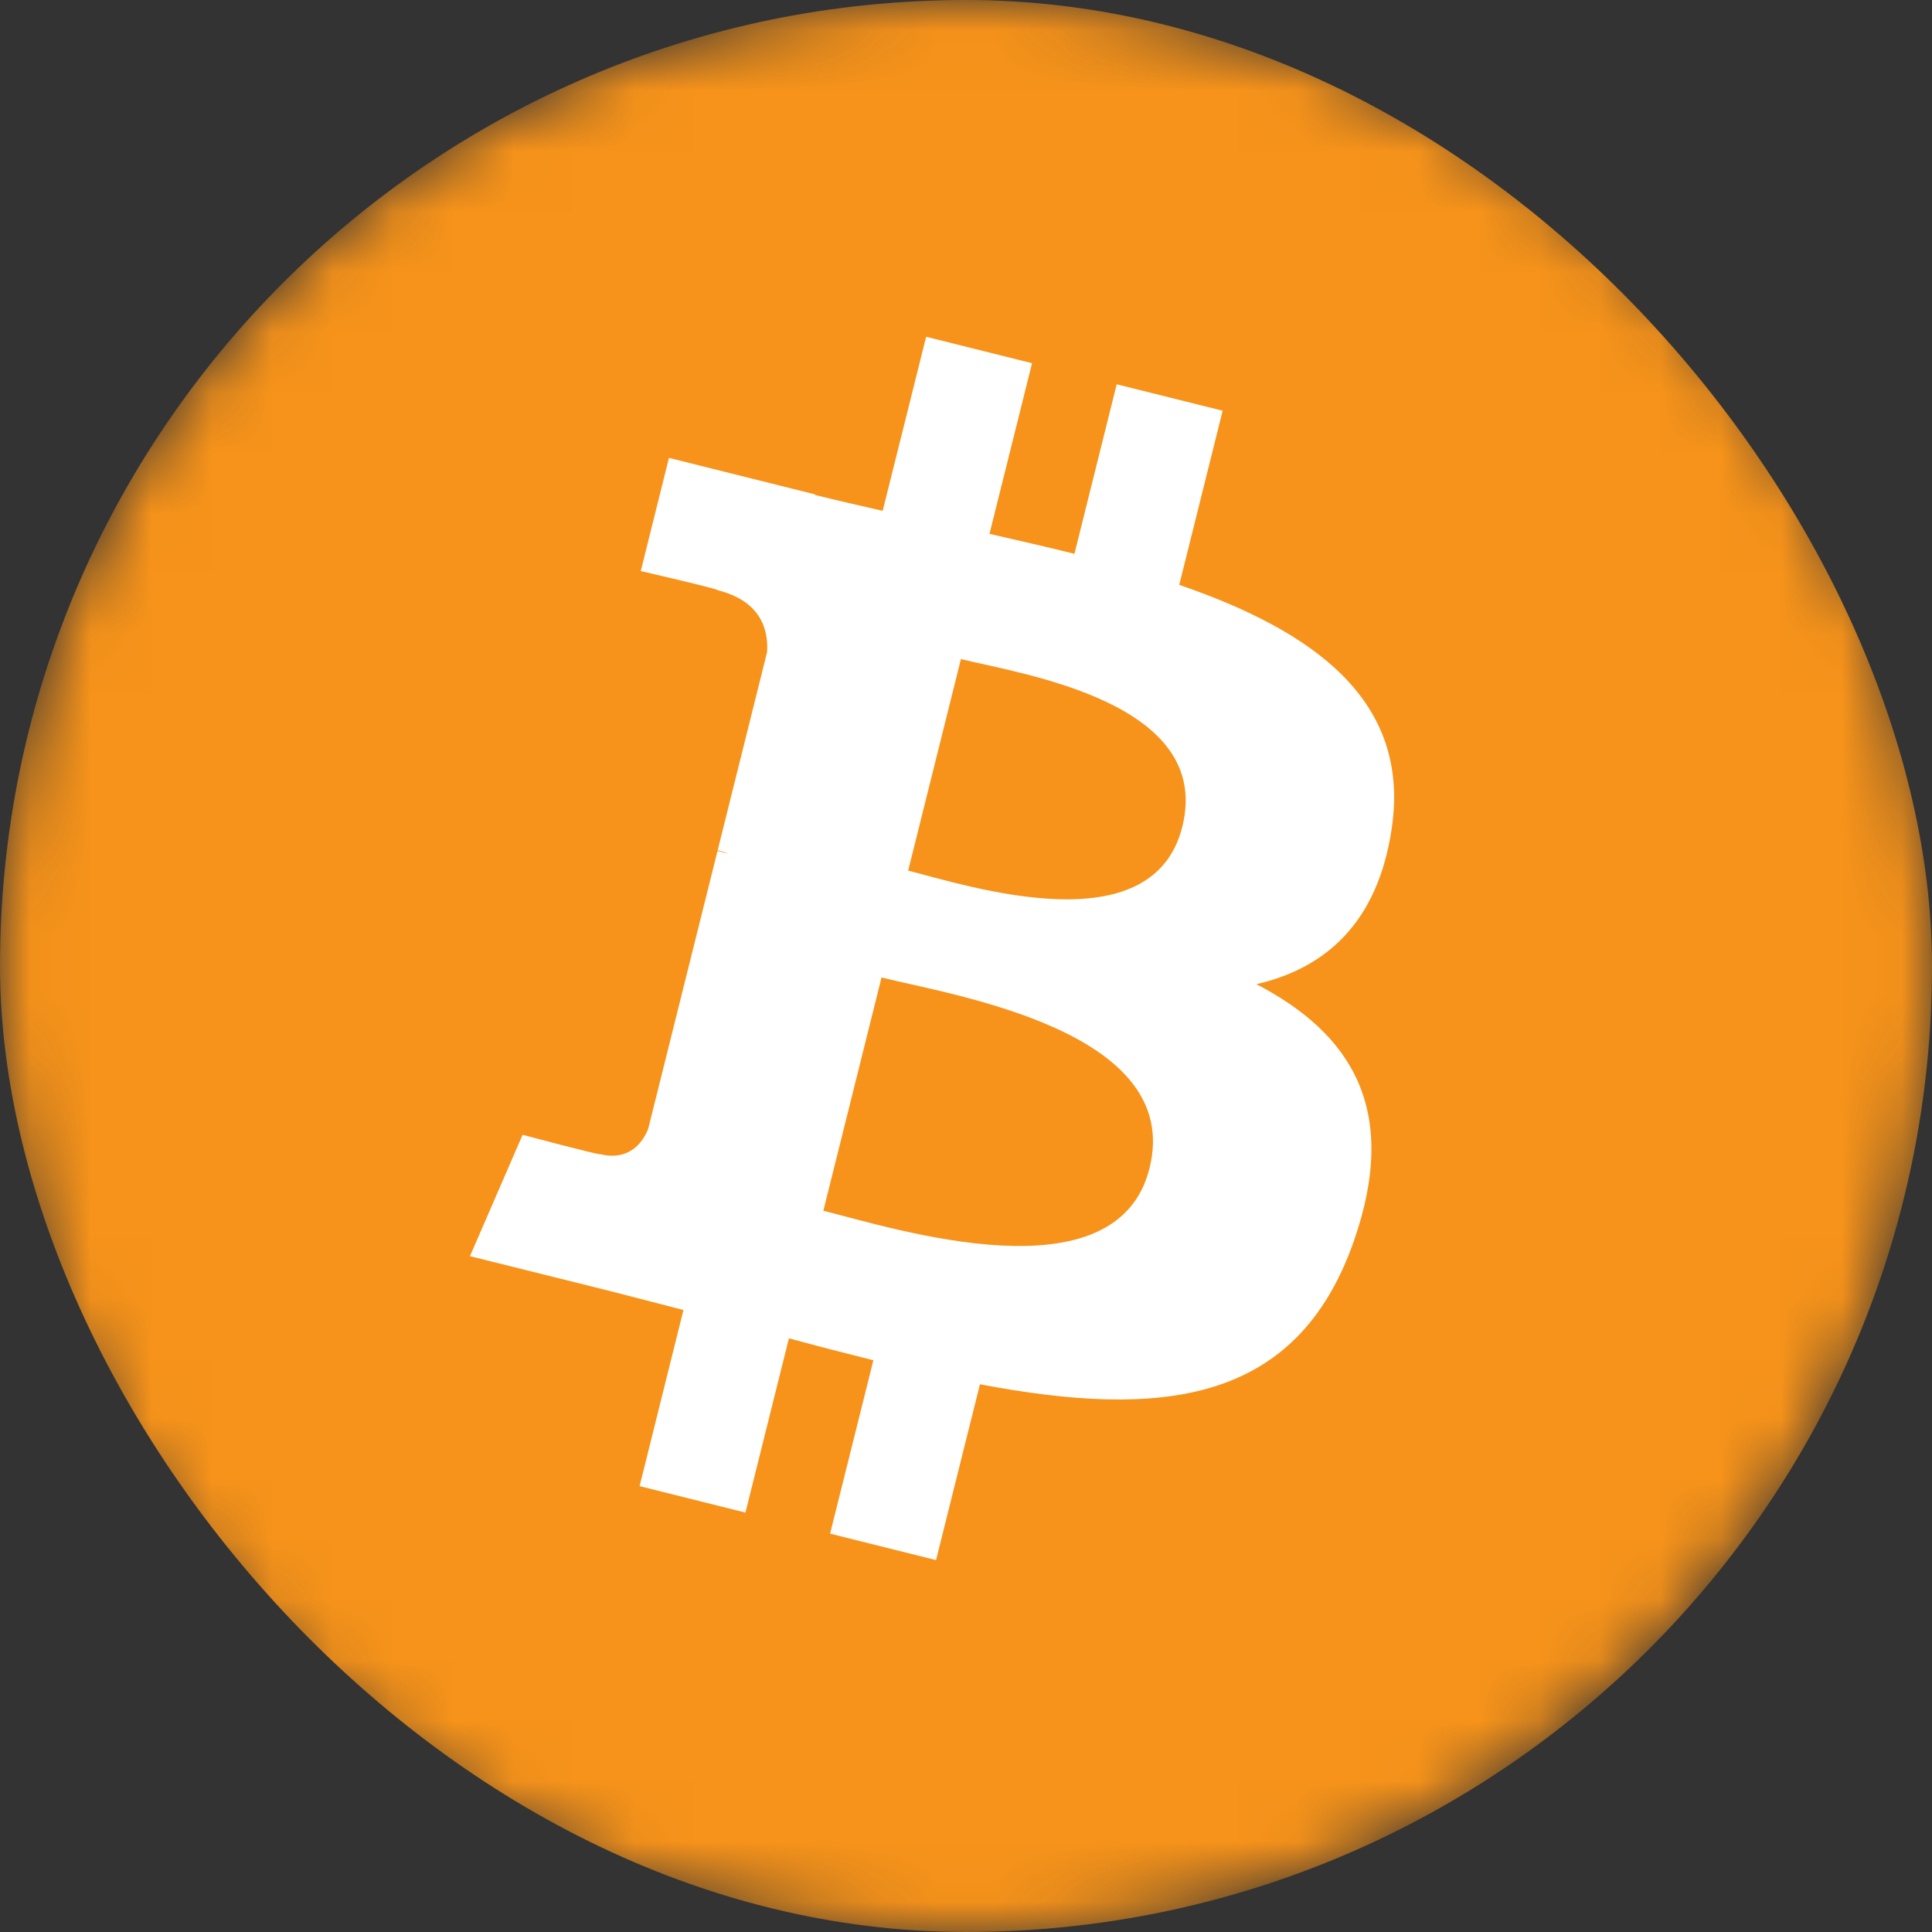 <svg width="32" height="32" viewBox="0 0 32 32" fill="none" xmlns="http://www.w3.org/2000/svg">
<rect x="0" y="0" width="32" height="32" fill="#333333" stroke="none"/>
<mask id="mask0_7_1750" style="mask-type:alpha" maskUnits="userSpaceOnUse" x="0" y="0" width="32" height="32">
<circle cx="16" cy="16" r="16" fill="#D9D9D9"/>
</mask>
<g mask="url(#mask0_7_1750)">
<rect width="32" height="32" rx="16" fill="#F7931A"/>
<path d="M23.051 13.724C23.37 11.595 21.749 10.45 19.532 9.687L20.251 6.803L18.496 6.365L17.796 9.173C17.334 9.058 16.86 8.95 16.389 8.842L17.094 6.016L15.34 5.578L14.62 8.461C14.238 8.374 13.863 8.288 13.499 8.198L13.501 8.189L11.08 7.584L10.613 9.459C10.613 9.459 11.916 9.758 11.888 9.776C12.599 9.954 12.728 10.424 12.706 10.797L11.887 14.083C11.936 14.095 12 14.113 12.07 14.141C12.011 14.127 11.949 14.111 11.884 14.095L10.736 18.698C10.649 18.914 10.429 19.238 9.932 19.115C9.949 19.14 8.656 18.796 8.656 18.796L7.784 20.806L10.069 21.375C10.494 21.482 10.91 21.593 11.32 21.698L10.594 24.615L12.347 25.053L13.067 22.167C13.546 22.297 14.011 22.417 14.466 22.53L13.749 25.402L15.504 25.84L16.231 22.928C19.224 23.495 21.475 23.266 22.423 20.559C23.186 18.379 22.385 17.121 20.81 16.301C21.957 16.037 22.821 15.282 23.051 13.724ZM19.04 19.348C18.498 21.528 14.827 20.35 13.637 20.054L14.601 16.19C15.791 16.487 19.607 17.075 19.04 19.348ZM19.583 13.692C19.088 15.675 16.033 14.668 15.042 14.421L15.916 10.916C16.907 11.163 20.099 11.624 19.583 13.692Z" fill="white"/>
</g>
</svg>
